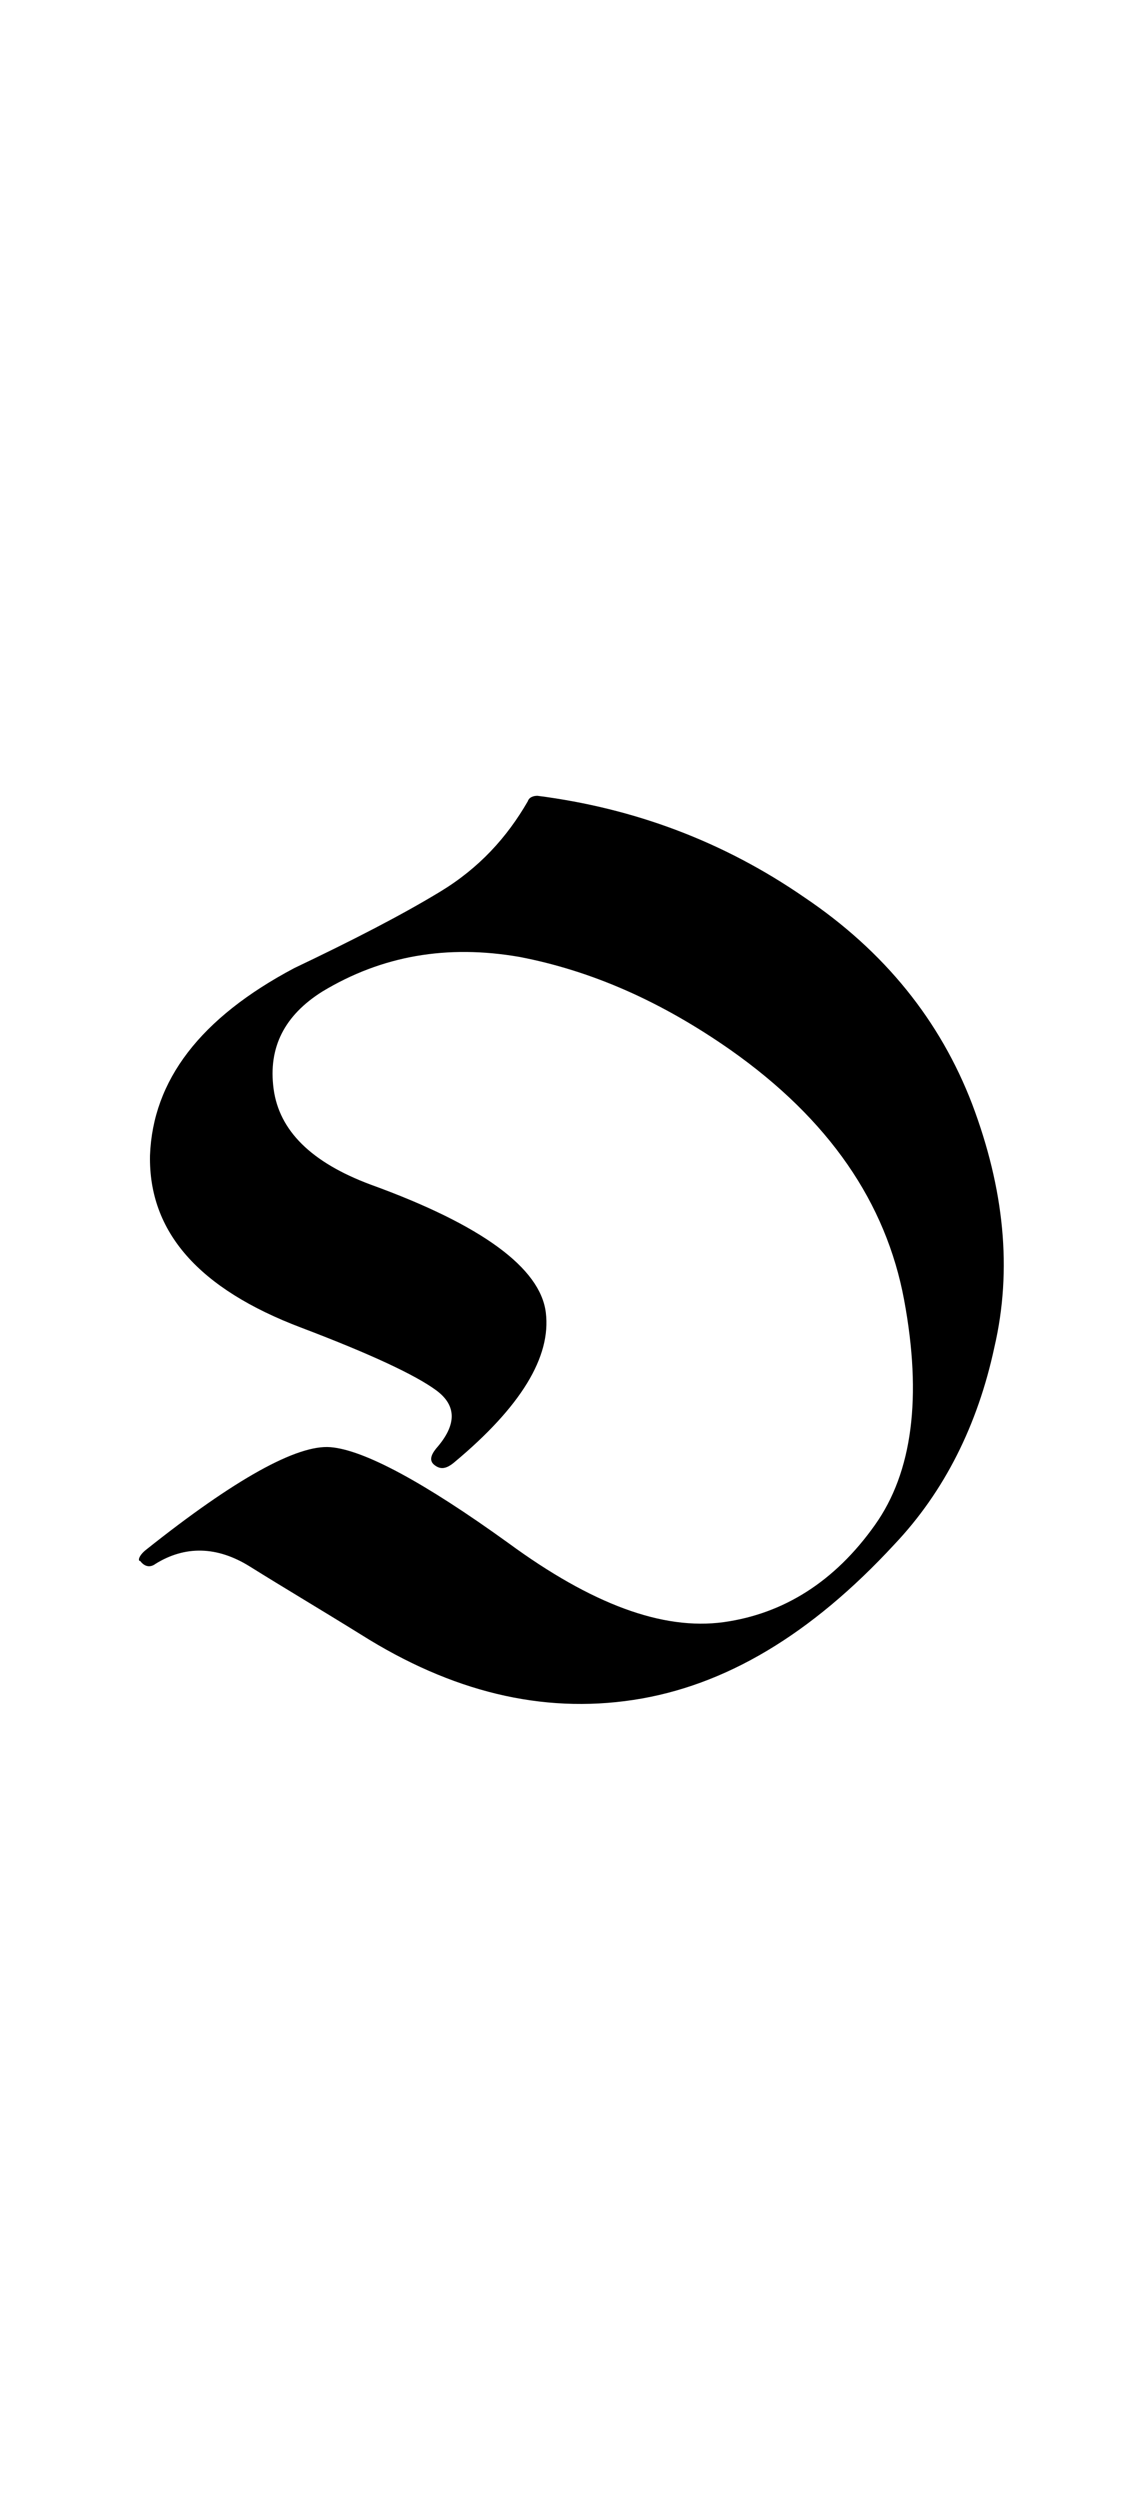<?xml version="1.0" encoding="utf-8"?>
<!-- Generator: Adobe Illustrator 22.1.0, SVG Export Plug-In . SVG Version: 6.00 Build 0)  -->
<svg version="1.1" xmlns="http://www.w3.org/2000/svg" xmlns:xlink="http://www.w3.org/1999/xlink" x="0px" y="0px"
	 viewBox="0 0 82.3 180" style="enable-background:new 0 0 82.3 180;" xml:space="preserve">
<style type="text/css">
	.st0{display:none;}
	.st1{display:inline;fill:#FF0000;}
</style>
<g id="bg" class="st0">
	<polygon class="st1" points="79.6,0 78.7,0 77.7,0 77.5,0 76.8,0 76,0 75.6,0 75,0 74.7,0 74.5,0 74.1,0 74.1,0 73.8,0 73.4,0 
		73.2,0 72.9,0 72.9,0 72.3,0 72,0 72,0 71.8,0 71.7,0 71.4,0 71.1,0 71,0 70.8,0 70.8,0 70.8,0 70.7,0 70.5,0 70.2,0 70.1,0 
		69.9,0 69.7,0 69.6,0 69.6,0 69.3,0 69.3,0 69.3,0 69.1,0 69,0 68.8,0 68.7,0 68.5,0 68.4,0 68.3,0 68.2,0 68.1,0 68.1,0 68,0 
		67.9,0 67.8,0 67.4,0 67.4,0 67.4,0 67.3,0 67.2,0 67.2,0 67.1,0 67,0 67,0 66.9,0 66.7,0 66.6,0 66.6,0 66.5,0 66.3,0 66.3,0 
		66.3,0 66.2,0 66.2,0 66.1,0 66,0 66,0 65.9,0 65.8,0 65.7,0 65.6,0 65.5,0 65.5,0 65.4,0 65.3,0 65.3,0 65.2,0 65.2,0 65.1,0 
		65.1,0 65,0 64.9,0 64.7,0 64.7,0 64.6,0 64.5,0 64.4,0 64.4,0 64.3,0 64.3,0 64.2,0 64.1,0 64.1,0 64,0 64,0 64,0 63.9,0 63.8,0 
		63.8,0 63.7,0 63.6,0 63.6,0 63.5,0 63.5,0 63.4,0 63.3,0 63.3,0 63.2,0 63.2,0 63.1,0 63.1,0 63,0 63,0 62.9,0 62.9,0 62.9,0 
		62.8,0 62.7,0 62.7,0 62.6,0 62.6,0 62.6,0 62.6,0 62.5,0 62.4,0 62.4,0 62.4,0 62.3,0 62.3,0 62.2,0 62.1,0 62,0 62,0 61.9,0 
		61.9,0 61.8,0 61.8,0 61.7,0 61.7,0 61.7,0 61.7,0 61.6,0 61.5,0 61.5,0 61.5,0 61.4,0 61.4,0 61.4,0 61.4,0 61.3,0 61.3,0 61.2,0 
		61.1,0 61.1,0 61,0 60.9,0 60.8,0 60.8,0 60.7,0 60.7,0 60.7,0 60.6,0 60.6,0 60.5,0 60.5,0 60.5,0 60.5,0 60.4,0 60.4,0 60.3,0 
		60.3,0 60.3,0 60.3,0 60.3,0 60.2,0 60.2,0 60.2,0 60.1,0 60,0 59.9,0 59.9,0 59.9,0 59.7,0 59.7,0 59.6,0 59.6,0 59.6,0 59.6,0 
		59.6,0 59.5,0 59.4,0 59.4,0 59.4,0 59.3,0 59.3,0 59.3,0 59.3,0 59.3,0 59.2,0 59.2,0 59.2,0 59.2,0 59.1,0 59.1,0 59,0 59,0 
		59,0 58.8,0 58.8,0 58.8,0 58.8,0 58.8,0 58.8,0 58.7,0 58.7,0 58.6,0 58.5,0 58.5,0 58.5,0 58.5,0 58.4,0 58.4,0 58.4,0 58.4,0 
		58.4,0 58.3,0 58.2,0 58.2,0 58.2,0 58.1,0 58.1,0 58.1,0 58.1,0 58.1,0 58,0 58,0 57.9,0 57.9,0 57.8,0 57.8,0 57.8,0 57.8,0 
		57.7,0 57.7,0 57.7,0 57.7,0 57.6,0 57.6,0 57.6,0 57.5,0 57.5,0 57.5,0 57.4,0 57.4,0 57.4,0 57.3,0 57.3,0 57.3,0 57.2,0 57.2,0 
		57.2,0 57.1,0 57.1,0 57,0 57,0 57,0 57,0 56.9,0 56.9,0 56.9,0 56.9,0 56.8,0 56.7,0 56.7,0 56.7,0 56.7,0 56.6,0 56.6,0 56.6,0 
		56.6,0 56.6,0 56.5,0 56.5,0 56.4,0 56.4,0 56.4,0 56.3,0 56.3,0 56.3,0 56.2,0 56.2,0 56.1,0 56.1,0 56.1,0 56,0 56,0 56,0 56,0 
		55.9,0 55.9,0 55.9,0 55.8,0 55.8,0 55.8,0 55.8,0 55.8,0 55.7,0 55.7,0 55.7,0 55.7,0 55.6,0 55.6,0 55.5,0 55.5,0 55.5,0 55.5,0 
		55.5,0 55.5,0 55.4,0 55.4,0 55.4,0 55.3,0 55.2,0 55.2,0 55.2,0 55.2,0 55.1,0 55.1,0 55.1,0 55.1,0 55.1,0 55.1,0 55,0 55,0 
		54.9,0 54.9,0 54.9,0 54.9,0 54.8,0 54.8,0 54.8,0 54.8,0 54.8,0 54.8,0 54.7,0 54.7,0 54.7,0 54.7,0 54.7,0 54.6,0 54.6,0 54.6,0 
		54.6,0 54.5,0 54.5,0 54.5,0 54.4,0 54.4,0 54.4,0 54.4,0 54.3,0 54.3,0 54.3,0 54.2,0 54.2,0 54.2,0 54.1,0 54.1,0 54,0 54,0 
		54,0 54,0 54,0 54,0 53.9,0 53.9,0 53.9,0 53.9,0 53.8,0 53.8,0 53.8,0 53.7,0 53.7,0 53.7,0 53.7,0 53.7,0 53.7,0 53.7,0 53.6,0 
		53.6,0 53.6,0 53.6,0 53.6,0 53.5,0 53.5,0 53.5,0 53.5,0 53.4,0 53.4,0 53.4,0 53.4,0 53.3,0 53.3,0 53.3,0 53.2,0 53.2,0 53.1,0 
		53.1,0 53.1,0 53,0 53,0 52.9,0 52.9,0 52.9,0 52.9,0 52.9,0 52.8,0 52.8,0 52.8,0 52.8,0 52.8,0 52.8,0 52.7,0 52.7,0 52.7,0 
		52.6,0 52.6,0 52.6,0 52.6,0 52.6,0 52.5,0 52.5,0 52.5,0 52.5,0 52.5,0 52.5,0 52.5,0 52.4,0 52.4,0 52.4,0 52.4,0 52.3,0 52.3,0 
		52.3,0 52.2,0 52.2,0 52.2,0 52.2,0 52.1,0 52.1,0 52.1,0 52.1,0 52.1,0 52.1,0 52,0 52,0 51.9,0 51.9,0 51.9,0 51.8,0 51.8,0 
		51.8,0 51.8,0 51.7,0 51.7,0 51.7,0 51.7,0 51.7,0 51.7,0 51.6,0 51.6,0 51.6,0 51.6,0 51.6,0 51.5,0 51.5,0 51.5,0 51.5,0 51.4,0 
		51.4,0 51.4,0 51.4,0 51.4,0 51.4,0 51.3,0 51.3,0 51.3,0 51.3,0 51.3,0 51.2,0 51.2,0 51.2,0 51.2,0 51.1,0 51.1,0 51.1,0 51.1,0 
		51,0 51,0 51,0 51,0 51,0 51,0 50.9,0 50.9,0 50.9,0 50.9,0 50.8,0 50.8,0 50.8,0 50.7,0 50.7,0 50.7,0 50.7,0 50.7,0 50.6,0 
		50.6,0 50.6,0 50.6,0 50.6,0 50.5,0 50.5,0 50.5,0 50.5,0 50.4,0 50.4,0 50.4,0 50.4,0 50.3,0 50.3,0 50.3,0 50.3,0 50.3,0 50.2,0 
		50.2,0 50.2,0 50.2,0 50.2,0 50.2,0 50.2,0 50.1,0 50.1,0 50.1,0 50,0 50,0 50,0 50,0 50,0 50,0 49.9,0 49.9,0 49.9,0 49.9,0 
		49.9,0 49.9,0 49.8,0 49.8,0 49.8,0 49.8,0 49.8,0 49.8,0 49.8,0 49.7,0 49.7,0 49.6,0 49.6,0 49.6,0 49.6,0 49.5,0 49.5,0 49.5,0 
		49.5,0 49.4,0 49.4,0 49.4,0 49.4,0 49.3,0 49.3,0 49.3,0 49.3,0 49.2,0 49.2,0 49.2,0 49.2,0 49.2,0 49.1,0 49.1,0 49.1,0 49.1,0 
		49.1,0 49.1,0 49,0 49,0 49,0 49,0 49,0 48.9,0 48.9,0 48.9,0 48.9,0 48.9,0 48.8,0 48.8,0 48.8,0 48.8,0 48.8,0 48.8,0 48.8,0 
		48.7,0 48.7,0 48.7,0 48.7,0 48.7,0 48.7,0 48.6,0 48.6,0 48.6,0 48.5,0 48.5,0 48.5,0 48.5,0 48.4,0 48.4,0 48.4,0 48.4,0 48.3,0 
		48.3,0 48.3,0 48.3,0 48.2,0 48.2,0 48.2,0 48.2,0 48.1,0 48.1,0 48.1,0 48.1,0 48.1,0 48.1,0 48,0 48,0 48,0 48,0 48,0 48,0 
		47.9,0 47.9,0 47.9,0 47.9,0 47.9,0 47.9,0 47.8,0 47.8,0 47.8,0 47.8,0 47.8,0 47.8,0 47.7,0 47.7,0 47.7,0 47.7,0 47.7,0 47.7,0 
		47.6,0 47.6,0 47.6,0 47.6,0 47.6,0 47.5,0 47.5,0 47.5,0 47.5,0 47.4,0 47.4,0 47.3,0 47.3,0 47.3,0 47.3,0 47.3,0 47.3,0 47.3,0 
		47.3,0 47.2,0 47.2,0 47.2,0 47.2,0 47.2,0 47.1,0 47.1,0 47.1,0 47,0 47,0 47,0 47,0 47,0 47,0 47,0 47,0 46.9,0 46.9,0 46.9,0 
		46.9,0 46.9,0 46.9,0 46.9,0 46.9,0 46.8,0 46.8,0 46.8,0 46.8,0 46.7,0 46.7,0 46.7,0 46.7,0 46.7,0 46.7,0 46.6,0 46.6,0 46.6,0 
		46.6,0 46.6,0 46.6,0 46.6,0 46.5,0 46.5,0 46.5,0 46.4,0 46.4,0 46.4,0 46.4,0 46.4,0 46.3,0 46.3,0 46.3,0 46.2,0 46.2,0 46.2,0 
		46.2,0 46.2,0 46.2,0 46.1,0 46.1,0 46.1,0 46.1,0 46.1,0 46.1,0 46,0 46,0 46,0 46,0 46,0 45.9,0 45.9,0 45.9,0 45.9,0 45.9,0 
		45.9,0 45.8,0 45.8,0 45.8,0 45.8,0 45.8,0 45.8,0 45.7,0 45.7,0 45.7,0 45.7,0 45.7,0 45.7,0 45.6,0 45.6,0 45.6,0 45.6,0 45.5,0 
		45.5,0 45.5,0 45.5,0 45.5,0 45.5,0 45.5,0 45.4,0 45.4,0 45.4,0 45.4,0 45.3,0 45.3,0 45.3,0 45.2,0 45.2,0 45.2,0 45.2,0 45.2,0 
		45.2,0 45.1,0 45.1,0 45.1,0 45.1,0 45.1,0 45.1,0 45,0 45,0 45,0 45,0 45,0 44.9,0 44.9,0 44.9,0 44.9,0 44.9,0 44.8,0 44.8,0 
		44.8,0 44.8,0 44.8,0 44.8,0 44.7,0 44.7,0 44.7,0 44.7,0 44.6,0 44.6,0 44.6,0 44.6,0 44.6,0 44.6,0 44.6,0 44.5,0 44.5,0 44.5,0 
		44.5,0 44.5,0 44.5,0 44.4,0 44.4,0 44.4,0 44.4,0 44.3,0 44.3,0 44.3,0 44.3,0 44.3,0 44.3,0 44.3,0 44.2,0 44.2,0 44.2,0 44.2,0 
		44.2,0 44.1,0 44.1,0 44,0 44,0 44,0 44,0 44,0 44,0 44,0 43.9,0 43.9,0 43.9,0 43.9,0 43.9,0 43.9,0 43.9,0 43.9,0 43.8,0 43.8,0 
		43.7,0 43.7,0 43.7,0 43.7,0 43.7,0 43.7,0 43.7,0 43.6,0 43.6,0 43.6,0 43.6,0 43.6,0 43.5,0 43.5,0 43.5,0 43.5,0 43.5,0 43.5,0 
		43.5,0 43.4,0 43.4,0 43.4,0 43.4,0 43.4,0 43.4,0 43.4,0 43.3,0 43.3,0 43.3,0 43.3,0 43.3,0 43.2,0 43.2,0 43.2,0 43.2,0 43.2,0 
		43.2,0 43.1,0 43.1,0 43.1,0 43.1,0 43.1,0 43.1,0 43.1,0 43.1,0 43.1,0 43,0 43,0 43,0 43,0 42.9,0 42.9,0 42.9,0 42.9,0 42.8,0 
		42.8,0 42.8,0 42.8,0 42.8,0 42.8,0 42.8,0 42.7,0 42.7,0 42.7,0 42.6,0 42.6,0 42.6,0 42.6,0 42.5,0 42.5,0 42.5,0 42.5,0 42.5,0 
		42.5,0 42.5,0 42.4,0 42.4,0 42.4,0 42.4,0 42.4,0 42.4,0 42.3,0 42.3,0 42.3,0 42.3,0 42.3,0 42.3,0 42.2,0 42.2,0 42.2,0 42.2,0 
		42.2,0 42.2,0 42.2,0 42.1,0 42.1,0 42.1,0 42.1,0 42.1,0 42.1,0 42.1,0 42,0 42,0 42,0 42,0 42,0 42,0 42,0 41.9,0 41.9,0 41.9,0 
		41.9,0 41.9,0 41.8,0 41.8,0 41.8,0 41.8,0 41.7,0 41.7,0 41.7,0 41.7,0 41.6,0 41.6,0 41.6,0 41.6,0 41.6,0 41.5,0 41.5,0 41.4,0 
		41.4,0 41.4,0 41.4,0 41.4,0 41.4,0 41.4,0 41.3,0 41.3,0 41.3,0 41.3,0 41.3,0 41.3,0 41.3,0 41.3,0 41.2,0 41.2,0 41.2,0 41.2,0 
		41.2,0 41.2,0 41.1,0 41.1,0 41.1,0 41.1,0 41.1,0 41,0 41,0 41,0 41,0 41,0 41,0 41,0 41,0 40.9,0 40.9,0 40.9,0 40.9,0 40.9,0 
		40.9,0 40.8,0 40.8,0 40.8,0 40.7,0 40.7,0 40.7,0 40.7,0 40.7,0 40.7,0 40.6,0 40.6,0 40.6,0 40.6,0 40.5,0 40.5,0 40.5,0 40.5,0 
		40.4,0 40.4,0 40.4,0 40.4,0 40.4,0 40.3,0 40.3,0 40.3,0 40.3,0 40.3,0 40.2,0 40.2,0 40.2,0 40.2,0 40.2,0 40.2,0 40.2,0 40.2,0 
		40.1,0 40.1,0 40.1,0 40.1,0 40.1,0 40.1,0 40.1,0 40,0 40,0 40,0 40,0 40,0 39.9,0 39.9,0 39.9,0 39.9,0 39.9,0 39.9,0 39.8,0 
		39.8,0 39.8,0 39.8,0 39.8,0 39.8,0 39.8,0 39.8,0 39.7,0 39.7,0 39.7,0 39.7,0 39.6,0 39.6,0 39.6,0 39.5,0 39.5,0 39.5,0 39.5,0 
		39.5,0 39.5,0 39.5,0 39.5,0 39.4,0 39.4,0 39.4,0 39.4,0 39.3,0 39.3,0 39.3,0 39.3,0 39.2,0 39.2,0 39.2,0 39.2,0 39.2,0 39.2,0 
		39.2,0 39.1,0 39.1,0 39.1,0 39.1,0 39.1,0 39.1,0 39,0 39,0 39,0 39,0 39,0 39,0 39,0 38.9,0 38.9,0 38.9,0 38.9,0 38.9,0 38.9,0 
		38.8,0 38.8,0 38.8,0 38.8,0 38.7,0 38.7,0 38.7,0 38.7,0 38.7,0 38.7,0 38.7,0 38.7,0 38.6,0 38.6,0 38.6,0 38.6,0 38.6,0 38.5,0 
		38.5,0 38.5,0 38.4,0 38.4,0 38.4,0 38.4,0 38.4,0 38.4,0 38.4,0 38.4,0 38.3,0 38.3,0 38.3,0 38.3,0 38.3,0 38.3,0 38.3,0 38.3,0 
		38.2,0 38.2,0 38.1,0 38.1,0 38.1,0 38.1,0 38.1,0 38,0 38,0 38,0 38,0 38,0 38,0 38,0 37.9,0 37.9,0 37.9,0 37.9,0 37.8,0 37.8,0 
		37.8,0 37.8,0 37.8,0 37.8,0 37.7,0 37.7,0 37.7,0 37.7,0 37.7,0 37.7,0 37.6,0 37.6,0 37.6,0 37.6,0 37.6,0 37.6,0 37.5,0 37.5,0 
		37.5,0 37.5,0 37.5,0 37.4,0 37.4,0 37.4,0 37.4,0 37.3,0 37.3,0 37.3,0 37.3,0 37.3,0 37.2,0 37.2,0 37.2,0 37.2,0 37.2,0 37.2,0 
		37.2,0 37.1,0 37.1,0 37.1,0 37.1,0 37,0 37,0 37,0 37,0 37,0 36.9,0 36.9,0 36.9,0 36.9,0 36.8,0 36.8,0 36.8,0 36.8,0 36.8,0 
		36.8,0 36.8,0 36.8,0 36.7,0 36.7,0 36.7,0 36.7,0 36.6,0 36.6,0 36.6,0 36.6,0 36.5,0 36.5,0 36.5,0 36.5,0 36.5,0 36.5,0 36.5,0 
		36.5,0 36.4,0 36.4,0 36.4,0 36.4,0 36.4,0 36.4,0 36.3,0 36.3,0 36.3,0 36.3,0 36.3,0 36.2,0 36.2,0 36.2,0 36.2,0 36.2,0 36.1,0 
		36.1,0 36.1,0 36.1,0 36.1,0 36.1,0 36,0 36,0 36,0 36,0 35.9,0 35.9,0 35.9,0 35.9,0 35.8,0 35.8,0 35.8,0 35.8,0 35.7,0 35.7,0 
		35.7,0 35.7,0 35.7,0 35.7,0 35.6,0 35.6,0 35.6,0 35.6,0 35.6,0 35.6,0 35.5,0 35.5,0 35.5,0 35.5,0 35.5,0 35.4,0 35.4,0 35.4,0 
		35.4,0 35.4,0 35.4,0 35.4,0 35.4,0 35.3,0 35.3,0 35.3,0 35.3,0 35.3,0 35.3,0 35.3,0 35.2,0 35.2,0 35.2,0 35.2,0 35.1,0 35.1,0 
		35.1,0 35.1,0 35.1,0 35,0 35,0 35,0 35,0 35,0 35,0 34.9,0 34.9,0 34.9,0 34.9,0 34.8,0 34.8,0 34.8,0 34.7,0 34.7,0 34.7,0 
		34.7,0 34.7,0 34.6,0 34.6,0 34.6,0 34.6,0 34.6,0 34.6,0 34.5,0 34.5,0 34.5,0 34.5,0 34.5,0 34.5,0 34.5,0 34.4,0 34.4,0 34.4,0 
		34.4,0 34.3,0 34.3,0 34.3,0 34.3,0 34.3,0 34.3,0 34.2,0 34.2,0 34.2,0 34.2,0 34.2,0 34.2,0 34.2,0 34.1,0 34.1,0 34.1,0 34.1,0 
		34,0 34,0 34,0 34,0 34,0 33.9,0 33.9,0 33.9,0 33.8,0 33.8,0 33.8,0 33.8,0 33.7,0 33.7,0 33.7,0 33.7,0 33.6,0 33.6,0 33.6,0 
		33.6,0 33.5,0 33.5,0 33.5,0 33.5,0 33.5,0 33.5,0 33.4,0 33.4,0 33.4,0 33.4,0 33.4,0 33.4,0 33.4,0 33.3,0 33.3,0 33.3,0 33.3,0 
		33.3,0 33.2,0 33.2,0 33.2,0 33.2,0 33.1,0 33.1,0 33.1,0 33.1,0 33.1,0 33.1,0 33.1,0 33,0 33,0 33,0 33,0 32.9,0 32.9,0 32.9,0 
		32.9,0 32.8,0 32.8,0 32.8,0 32.8,0 32.8,0 32.7,0 32.7,0 32.7,0 32.7,0 32.6,0 32.6,0 32.5,0 32.5,0 32.5,0 32.5,0 32.5,0 32.4,0 
		32.4,0 32.4,0 32.4,0 32.4,0 32.4,0 32.3,0 32.3,0 32.3,0 32.3,0 32.3,0 32.3,0 32.2,0 32.2,0 32.2,0 32.2,0 32.2,0 32.1,0 32.1,0 
		32.1,0 32.1,0 32,0 32,0 32,0 32,0 32,0 32,0 32,0 31.9,0 31.9,0 31.9,0 31.9,0 31.9,0 31.8,0 31.8,0 31.8,0 31.7,0 31.7,0 31.7,0 
		31.7,0 31.6,0 31.6,0 31.6,0 31.6,0 31.6,0 31.6,0 31.6,0 31.5,0 31.5,0 31.5,0 31.4,0 31.4,0 31.4,0 31.3,0 31.3,0 31.3,0 31.3,0 
		31.3,0 31.3,0 31.3,0 31.2,0 31.2,0 31.2,0 31.1,0 31.1,0 31.1,0 31.1,0 31.1,0 31,0 31,0 31,0 31,0 30.9,0 30.9,0 30.9,0 30.9,0 
		30.9,0 30.9,0 30.8,0 30.8,0 30.8,0 30.8,0 30.8,0 30.7,0 30.7,0 30.7,0 30.7,0 30.7,0 30.6,0 30.6,0 30.6,0 30.6,0 30.5,0 30.5,0 
		30.5,0 30.5,0 30.5,0 30.4,0 30.4,0 30.4,0 30.4,0 30.3,0 30.3,0 30.2,0 30.2,0 30.2,0 30.2,0 30.2,0 30.2,0 30.1,0 30.1,0 30.1,0 
		30.1,0 30,0 30,0 29.9,0 29.9,0 29.9,0 29.9,0 29.9,0 29.8,0 29.8,0 29.8,0 29.8,0 29.8,0 29.8,0 29.8,0 29.7,0 29.7,0 29.7,0 
		29.7,0 29.6,0 29.6,0 29.6,0 29.5,0 29.5,0 29.5,0 29.5,0 29.5,0 29.5,0 29.4,0 29.4,0 29.4,0 29.4,0 29.3,0 29.3,0 29.2,0 29.2,0 
		29.2,0 29.2,0 29.2,0 29.1,0 29.1,0 29,0 29,0 29,0 28.9,0 28.9,0 28.9,0 28.9,0 28.8,0 28.8,0 28.8,0 28.7,0 28.7,0 28.7,0 
		28.7,0 28.7,0 28.7,0 28.6,0 28.6,0 28.6,0 28.6,0 28.6,0 28.6,0 28.5,0 28.5,0 28.5,0 28.4,0 28.4,0 28.4,0 28.4,0 28.3,0 28.3,0 
		28.3,0 28.3,0 28.3,0 28.2,0 28.2,0 28.2,0 28.2,0 28.1,0 28.1,0 28,0 28,0 28,0 28,0 27.9,0 27.9,0 27.9,0 27.8,0 27.8,0 27.8,0 
		27.8,0 27.7,0 27.7,0 27.7,0 27.7,0 27.6,0 27.6,0 27.6,0 27.5,0 27.5,0 27.5,0 27.5,0 27.5,0 27.5,0 27.5,0 27.4,0 27.4,0 27.4,0 
		27.4,0 27.3,0 27.3,0 27.2,0 27.2,0 27.2,0 27.2,0 27.2,0 27.2,0 27.1,0 27.1,0 27.1,0 27.1,0 27,0 26.9,0 26.9,0 26.9,0 26.9,0 
		26.8,0 26.8,0 26.8,0 26.8,0 26.7,0 26.7,0 26.6,0 26.6,0 26.6,0 26.6,0 26.6,0 26.5,0 26.5,0 26.5,0 26.5,0 26.5,0 26.4,0 26.4,0 
		26.4,0 26.3,0 26.3,0 26.3,0 26.3,0 26.2,0 26.2,0 26.2,0 26.2,0 26.1,0 26.1,0 26,0 26,0 26,0 25.9,0 25.9,0 25.8,0 25.8,0 
		25.7,0 25.7,0 25.7,0 25.7,0 25.6,0 25.6,0 25.6,0 25.6,0 25.5,0 25.5,0 25.5,0 25.4,0 25.4,0 25.4,0 25.3,0 25.3,0 25.3,0 25.3,0 
		25.3,0 25.2,0 25.2,0 25.1,0 25.1,0 25.1,0 25,0 25,0 25,0 24.9,0 24.9,0 24.9,0 24.8,0 24.8,0 24.8,0 24.7,0 24.7,0 24.7,0 
		24.6,0 24.6,0 24.6,0 24.5,0 24.5,0 24.5,0 24.5,0 24.5,0 24.4,0 24.4,0 24.3,0 24.3,0 24.2,0 24.2,0 24.2,0 24.2,0 24.1,0 24.1,0 
		24.1,0 24,0 24,0 23.9,0 23.9,0 23.9,0 23.9,0 23.9,0 23.8,0 23.8,0 23.8,0 23.8,0 23.7,0 23.6,0 23.6,0 23.5,0 23.5,0 23.5,0 
		23.5,0 23.5,0 23.4,0 23.3,0 23.3,0 23.2,0 23.2,0 23.2,0 23.1,0 23.1,0 23.1,0 23,0 23,0 23,0 23,0 23,0 22.9,0 22.9,0 22.8,0 
		22.8,0 22.7,0 22.7,0 22.7,0 22.7,0 22.7,0 22.6,0 22.6,0 22.5,0 22.4,0 22.4,0 22.4,0 22.3,0 22.2,0 22.1,0 22.1,0 22,0 22,0 
		22,0 22,0 21.9,0 21.9,0 21.9,0 21.9,0 21.8,0 21.8,0 21.8,0 21.7,0 21.7,0 21.6,0 21.6,0 21.6,0 21.5,0 21.5,0 21.5,0 21.3,0 
		21.3,0 21.2,0 21.2,0 21.1,0 21,0 21,0 20.9,0 20.9,0 20.8,0 20.8,0 20.8,0 20.8,0 20.8,0 20.7,0 20.6,0 20.6,0 20.6,0 20.5,0 
		20.5,0 20.4,0 20.4,0 20.4,0 20.3,0 20.2,0 20.2,0 20.1,0 20,0 19.9,0 19.9,0 19.9,0 19.8,0 19.8,0 19.7,0 19.7,0 19.7,0 19.7,0 
		19.6,0 19.6,0 19.5,0 19.4,0 19.4,0 19.4,0 19.3,0 19.3,0 19.2,0 19.2,0 19.1,0 19,0 19,0 18.9,0 18.9,0 18.8,0 18.8,0 18.7,0 
		18.7,0 18.6,0 18.5,0 18.5,0 18.4,0 18.3,0 18.3,0 18.3,0 18.2,0 18.1,0 18.1,0 18,0 18,0 17.9,0 17.8,0 17.8,0 17.7,0 17.6,0 
		17.6,0 17.4,0 17.2,0 17.2,0 17.2,0 17.1,0 17.1,0 17,0 17,0 16.9,0 16.8,0 16.7,0 16.7,0 16.6,0 16.5,0 16.3,0 16.3,0 16.3,0 
		16.2,0 16.1,0 16,0 16,0 16,0 15.9,0 15.8,0 15.7,0 15.7,0 15.6,0 15.4,0 15.3,0 15.2,0 15.1,0 15.1,0 15.1,0 15,0 14.9,0 14.9,0 
		14.8,0 14.5,0 14.4,0 14.2,0 14.2,0 14.1,0 14.1,0 14,0 13.9,0 13.7,0 13.6,0 13.5,0 13.3,0 13.2,0 13,0 13,0 13,0 12.7,0 12.7,0 
		12.5,0 12.4,0 12.2,0 12.1,0 11.8,0 11.6,0 11.5,0 11.5,0 11.4,0 11.2,0 11.2,0 10.9,0 10.5,0 10.5,0 10.3,0 10.3,0 10,0 9.4,0 
		9.4,0 9.1,0 8.9,0 8.4,0 8.2,0 8.2,0 7.8,0 7.5,0 7.3,0 6.7,0 6.3,0 5.5,0 4.8,0 4.5,0 3.6,0 2.7,0 0,0 0,180 2.7,180 3.6,180 
		4.5,180 4.8,180 5.5,180 6.3,180 6.7,180 7.3,180 7.5,180 7.8,180 8.2,180 8.2,180 8.4,180 8.9,180 9.1,180 9.4,180 9.4,180 
		10,180 10.3,180 10.3,180 10.5,180 10.5,180 10.9,180 11.2,180 11.2,180 11.4,180 11.5,180 11.5,180 11.6,180 11.8,180 12.1,180 
		12.2,180 12.4,180 12.5,180 12.7,180 12.7,180 13,180 13,180 13,180 13.2,180 13.3,180 13.5,180 13.6,180 13.7,180 13.9,180 
		14,180 14.1,180 14.1,180 14.2,180 14.2,180 14.4,180 14.5,180 14.8,180 14.9,180 14.9,180 15,180 15.1,180 15.1,180 15.1,180 
		15.2,180 15.3,180 15.4,180 15.6,180 15.7,180 15.7,180 15.8,180 15.9,180 16,180 16,180 16,180 16.1,180 16.2,180 16.3,180 
		16.3,180 16.3,180 16.5,180 16.6,180 16.7,180 16.7,180 16.8,180 16.9,180 17,180 17,180 17.1,180 17.1,180 17.2,180 17.2,180 
		17.2,180 17.4,180 17.6,180 17.6,180 17.7,180 17.8,180 17.8,180 17.9,180 18,180 18,180 18.1,180 18.1,180 18.2,180 18.3,180 
		18.3,180 18.3,180 18.4,180 18.5,180 18.5,180 18.6,180 18.7,180 18.7,180 18.8,180 18.8,180 18.9,180 18.9,180 19,180 19,180 
		19.1,180 19.2,180 19.2,180 19.3,180 19.3,180 19.4,180 19.4,180 19.4,180 19.5,180 19.6,180 19.6,180 19.7,180 19.7,180 19.7,180 
		19.7,180 19.8,180 19.8,180 19.9,180 19.9,180 19.9,180 20,180 20.1,180 20.2,180 20.2,180 20.3,180 20.4,180 20.4,180 20.4,180 
		20.5,180 20.5,180 20.6,180 20.6,180 20.6,180 20.7,180 20.8,180 20.8,180 20.8,180 20.8,180 20.8,180 20.9,180 20.9,180 21,180 
		21,180 21.1,180 21.2,180 21.2,180 21.3,180 21.3,180 21.5,180 21.5,180 21.5,180 21.6,180 21.6,180 21.6,180 21.7,180 21.7,180 
		21.8,180 21.8,180 21.8,180 21.9,180 21.9,180 21.9,180 21.9,180 22,180 22,180 22,180 22,180 22.1,180 22.1,180 22.2,180 
		22.3,180 22.4,180 22.4,180 22.4,180 22.5,180 22.6,180 22.6,180 22.7,180 22.7,180 22.7,180 22.7,180 22.7,180 22.8,180 22.8,180 
		22.9,180 22.9,180 23,180 23,180 23,180 23,180 23,180 23.1,180 23.1,180 23.1,180 23.2,180 23.2,180 23.2,180 23.3,180 23.3,180 
		23.4,180 23.5,180 23.5,180 23.5,180 23.5,180 23.5,180 23.6,180 23.6,180 23.7,180 23.8,180 23.8,180 23.8,180 23.8,180 23.9,180 
		23.9,180 23.9,180 23.9,180 23.9,180 24,180 24,180 24.1,180 24.1,180 24.1,180 24.2,180 24.2,180 24.2,180 24.2,180 24.3,180 
		24.3,180 24.4,180 24.4,180 24.5,180 24.5,180 24.5,180 24.5,180 24.5,180 24.6,180 24.6,180 24.6,180 24.7,180 24.7,180 24.7,180 
		24.8,180 24.8,180 24.8,180 24.9,180 24.9,180 24.9,180 25,180 25,180 25,180 25.1,180 25.1,180 25.1,180 25.2,180 25.2,180 
		25.3,180 25.3,180 25.3,180 25.3,180 25.3,180 25.4,180 25.4,180 25.4,180 25.5,180 25.5,180 25.5,180 25.6,180 25.6,180 25.6,180 
		25.6,180 25.7,180 25.7,180 25.7,180 25.7,180 25.8,180 25.8,180 25.9,180 25.9,180 26,180 26,180 26,180 26.1,180 26.1,180 
		26.2,180 26.2,180 26.2,180 26.2,180 26.3,180 26.3,180 26.3,180 26.3,180 26.4,180 26.4,180 26.4,180 26.5,180 26.5,180 26.5,180 
		26.5,180 26.5,180 26.6,180 26.6,180 26.6,180 26.6,180 26.6,180 26.7,180 26.7,180 26.8,180 26.8,180 26.8,180 26.8,180 26.9,180 
		26.9,180 26.9,180 26.9,180 27,180 27.1,180 27.1,180 27.1,180 27.1,180 27.2,180 27.2,180 27.2,180 27.2,180 27.2,180 27.2,180 
		27.3,180 27.3,180 27.4,180 27.4,180 27.4,180 27.4,180 27.5,180 27.5,180 27.5,180 27.5,180 27.5,180 27.5,180 27.5,180 27.6,180 
		27.6,180 27.6,180 27.7,180 27.7,180 27.7,180 27.7,180 27.8,180 27.8,180 27.8,180 27.8,180 27.9,180 27.9,180 27.9,180 28,180 
		28,180 28,180 28,180 28.1,180 28.1,180 28.2,180 28.2,180 28.2,180 28.2,180 28.3,180 28.3,180 28.3,180 28.3,180 28.3,180 
		28.4,180 28.4,180 28.4,180 28.4,180 28.5,180 28.5,180 28.5,180 28.6,180 28.6,180 28.6,180 28.6,180 28.6,180 28.6,180 28.7,180 
		28.7,180 28.7,180 28.7,180 28.7,180 28.7,180 28.8,180 28.8,180 28.8,180 28.9,180 28.9,180 28.9,180 28.9,180 29,180 29,180 
		29,180 29.1,180 29.1,180 29.2,180 29.2,180 29.2,180 29.2,180 29.2,180 29.3,180 29.3,180 29.4,180 29.4,180 29.4,180 29.4,180 
		29.5,180 29.5,180 29.5,180 29.5,180 29.5,180 29.5,180 29.6,180 29.6,180 29.6,180 29.7,180 29.7,180 29.7,180 29.7,180 29.8,180 
		29.8,180 29.8,180 29.8,180 29.8,180 29.8,180 29.8,180 29.9,180 29.9,180 29.9,180 29.9,180 29.9,180 30,180 30,180 30.1,180 
		30.1,180 30.1,180 30.1,180 30.2,180 30.2,180 30.2,180 30.2,180 30.2,180 30.2,180 30.3,180 30.3,180 30.4,180 30.4,180 30.4,180 
		30.4,180 30.5,180 30.5,180 30.5,180 30.5,180 30.5,180 30.6,180 30.6,180 30.6,180 30.6,180 30.7,180 30.7,180 30.7,180 30.7,180 
		30.7,180 30.8,180 30.8,180 30.8,180 30.8,180 30.8,180 30.9,180 30.9,180 30.9,180 30.9,180 30.9,180 30.9,180 31,180 31,180 
		31,180 31,180 31.1,180 31.1,180 31.1,180 31.1,180 31.1,180 31.2,180 31.2,180 31.2,180 31.3,180 31.3,180 31.3,180 31.3,180 
		31.3,180 31.3,180 31.3,180 31.4,180 31.4,180 31.4,180 31.5,180 31.5,180 31.5,180 31.6,180 31.6,180 31.6,180 31.6,180 31.6,180 
		31.6,180 31.6,180 31.7,180 31.7,180 31.7,180 31.7,180 31.8,180 31.8,180 31.8,180 31.9,180 31.9,180 31.9,180 31.9,180 31.9,180 
		32,180 32,180 32,180 32,180 32,180 32,180 32,180 32.1,180 32.1,180 32.1,180 32.1,180 32.2,180 32.2,180 32.2,180 32.2,180 
		32.2,180 32.3,180 32.3,180 32.3,180 32.3,180 32.3,180 32.3,180 32.4,180 32.4,180 32.4,180 32.4,180 32.4,180 32.4,180 32.5,180 
		32.5,180 32.5,180 32.5,180 32.5,180 32.6,180 32.6,180 32.7,180 32.7,180 32.7,180 32.7,180 32.8,180 32.8,180 32.8,180 32.8,180 
		32.8,180 32.9,180 32.9,180 32.9,180 32.9,180 33,180 33,180 33,180 33,180 33.1,180 33.1,180 33.1,180 33.1,180 33.1,180 
		33.1,180 33.1,180 33.2,180 33.2,180 33.2,180 33.2,180 33.3,180 33.3,180 33.3,180 33.3,180 33.3,180 33.4,180 33.4,180 33.4,180 
		33.4,180 33.4,180 33.4,180 33.4,180 33.5,180 33.5,180 33.5,180 33.5,180 33.5,180 33.5,180 33.6,180 33.6,180 33.6,180 33.6,180 
		33.7,180 33.7,180 33.7,180 33.7,180 33.8,180 33.8,180 33.8,180 33.8,180 33.9,180 33.9,180 33.9,180 34,180 34,180 34,180 
		34,180 34,180 34.1,180 34.1,180 34.1,180 34.1,180 34.2,180 34.2,180 34.2,180 34.2,180 34.2,180 34.2,180 34.2,180 34.3,180 
		34.3,180 34.3,180 34.3,180 34.3,180 34.3,180 34.4,180 34.4,180 34.4,180 34.4,180 34.5,180 34.5,180 34.5,180 34.5,180 34.5,180 
		34.5,180 34.5,180 34.6,180 34.6,180 34.6,180 34.6,180 34.6,180 34.6,180 34.7,180 34.7,180 34.7,180 34.7,180 34.7,180 34.8,180 
		34.8,180 34.8,180 34.9,180 34.9,180 34.9,180 34.9,180 35,180 35,180 35,180 35,180 35,180 35,180 35.1,180 35.1,180 35.1,180 
		35.1,180 35.1,180 35.2,180 35.2,180 35.2,180 35.2,180 35.3,180 35.3,180 35.3,180 35.3,180 35.3,180 35.3,180 35.3,180 35.4,180 
		35.4,180 35.4,180 35.4,180 35.4,180 35.4,180 35.4,180 35.4,180 35.5,180 35.5,180 35.5,180 35.5,180 35.5,180 35.6,180 35.6,180 
		35.6,180 35.6,180 35.6,180 35.6,180 35.7,180 35.7,180 35.7,180 35.7,180 35.7,180 35.7,180 35.8,180 35.8,180 35.8,180 35.8,180 
		35.9,180 35.9,180 35.9,180 35.9,180 36,180 36,180 36,180 36,180 36.1,180 36.1,180 36.1,180 36.1,180 36.1,180 36.1,180 
		36.2,180 36.2,180 36.2,180 36.2,180 36.2,180 36.3,180 36.3,180 36.3,180 36.3,180 36.3,180 36.4,180 36.4,180 36.4,180 36.4,180 
		36.4,180 36.4,180 36.5,180 36.5,180 36.5,180 36.5,180 36.5,180 36.5,180 36.5,180 36.5,180 36.6,180 36.6,180 36.6,180 36.6,180 
		36.7,180 36.7,180 36.7,180 36.7,180 36.8,180 36.8,180 36.8,180 36.8,180 36.8,180 36.8,180 36.8,180 36.8,180 36.9,180 36.9,180 
		36.9,180 36.9,180 37,180 37,180 37,180 37,180 37,180 37.1,180 37.1,180 37.1,180 37.1,180 37.2,180 37.2,180 37.2,180 37.2,180 
		37.2,180 37.2,180 37.2,180 37.3,180 37.3,180 37.3,180 37.3,180 37.3,180 37.4,180 37.4,180 37.4,180 37.4,180 37.5,180 37.5,180 
		37.5,180 37.5,180 37.5,180 37.6,180 37.6,180 37.6,180 37.6,180 37.6,180 37.6,180 37.7,180 37.7,180 37.7,180 37.7,180 37.7,180 
		37.7,180 37.8,180 37.8,180 37.8,180 37.8,180 37.8,180 37.8,180 37.9,180 37.9,180 37.9,180 37.9,180 38,180 38,180 38,180 
		38,180 38,180 38,180 38,180 38.1,180 38.1,180 38.1,180 38.1,180 38.1,180 38.2,180 38.2,180 38.3,180 38.3,180 38.3,180 
		38.3,180 38.3,180 38.3,180 38.3,180 38.3,180 38.4,180 38.4,180 38.4,180 38.4,180 38.4,180 38.4,180 38.4,180 38.4,180 38.5,180 
		38.5,180 38.5,180 38.6,180 38.6,180 38.6,180 38.6,180 38.6,180 38.7,180 38.7,180 38.7,180 38.7,180 38.7,180 38.7,180 38.7,180 
		38.7,180 38.8,180 38.8,180 38.8,180 38.8,180 38.9,180 38.9,180 38.9,180 38.9,180 38.9,180 38.9,180 39,180 39,180 39,180 
		39,180 39,180 39,180 39,180 39.1,180 39.1,180 39.1,180 39.1,180 39.1,180 39.1,180 39.2,180 39.2,180 39.2,180 39.2,180 
		39.2,180 39.2,180 39.2,180 39.3,180 39.3,180 39.3,180 39.3,180 39.4,180 39.4,180 39.4,180 39.4,180 39.5,180 39.5,180 39.5,180 
		39.5,180 39.5,180 39.5,180 39.5,180 39.5,180 39.6,180 39.6,180 39.6,180 39.7,180 39.7,180 39.7,180 39.7,180 39.8,180 39.8,180 
		39.8,180 39.8,180 39.8,180 39.8,180 39.8,180 39.8,180 39.9,180 39.9,180 39.9,180 39.9,180 39.9,180 39.9,180 40,180 40,180 
		40,180 40,180 40,180 40.1,180 40.1,180 40.1,180 40.1,180 40.1,180 40.1,180 40.1,180 40.2,180 40.2,180 40.2,180 40.2,180 
		40.2,180 40.2,180 40.2,180 40.2,180 40.3,180 40.3,180 40.3,180 40.3,180 40.3,180 40.4,180 40.4,180 40.4,180 40.4,180 40.4,180 
		40.5,180 40.5,180 40.5,180 40.5,180 40.6,180 40.6,180 40.6,180 40.6,180 40.7,180 40.7,180 40.7,180 40.7,180 40.7,180 40.7,180 
		40.8,180 40.8,180 40.8,180 40.9,180 40.9,180 40.9,180 40.9,180 40.9,180 40.9,180 41,180 41,180 41,180 41,180 41,180 41,180 
		41,180 41,180 41.1,180 41.1,180 41.1,180 41.1,180 41.1,180 41.2,180 41.2,180 41.2,180 41.2,180 41.2,180 41.2,180 41.3,180 
		41.3,180 41.3,180 41.3,180 41.3,180 41.3,180 41.3,180 41.3,180 41.4,180 41.4,180 41.4,180 41.4,180 41.4,180 41.4,180 41.4,180 
		41.5,180 41.5,180 41.6,180 41.6,180 41.6,180 41.6,180 41.6,180 41.7,180 41.7,180 41.7,180 41.7,180 41.8,180 41.8,180 41.8,180 
		41.8,180 41.9,180 41.9,180 41.9,180 41.9,180 41.9,180 42,180 42,180 42,180 42,180 42,180 42,180 42,180 42.1,180 42.1,180 
		42.1,180 42.1,180 42.1,180 42.1,180 42.1,180 42.2,180 42.2,180 42.2,180 42.2,180 42.2,180 42.2,180 42.2,180 42.3,180 42.3,180 
		42.3,180 42.3,180 42.3,180 42.3,180 42.4,180 42.4,180 42.4,180 42.4,180 42.4,180 42.4,180 42.5,180 42.5,180 42.5,180 42.5,180 
		42.5,180 42.5,180 42.5,180 42.6,180 42.6,180 42.6,180 42.6,180 42.7,180 42.7,180 42.7,180 42.8,180 42.8,180 42.8,180 42.8,180 
		42.8,180 42.8,180 42.8,180 42.9,180 42.9,180 42.9,180 42.9,180 43,180 43,180 43,180 43,180 43.1,180 43.1,180 43.1,180 
		43.1,180 43.1,180 43.1,180 43.1,180 43.1,180 43.1,180 43.2,180 43.2,180 43.2,180 43.2,180 43.2,180 43.2,180 43.3,180 43.3,180 
		43.3,180 43.3,180 43.3,180 43.4,180 43.4,180 43.4,180 43.4,180 43.4,180 43.4,180 43.4,180 43.5,180 43.5,180 43.5,180 43.5,180 
		43.5,180 43.5,180 43.5,180 43.6,180 43.6,180 43.6,180 43.6,180 43.6,180 43.7,180 43.7,180 43.7,180 43.7,180 43.7,180 43.7,180 
		43.7,180 43.8,180 43.8,180 43.9,180 43.9,180 43.9,180 43.9,180 43.9,180 43.9,180 43.9,180 43.9,180 44,180 44,180 44,180 
		44,180 44,180 44,180 44,180 44.1,180 44.1,180 44.2,180 44.2,180 44.2,180 44.2,180 44.2,180 44.3,180 44.3,180 44.3,180 
		44.3,180 44.3,180 44.3,180 44.3,180 44.4,180 44.4,180 44.4,180 44.4,180 44.5,180 44.5,180 44.5,180 44.5,180 44.5,180 44.5,180 
		44.6,180 44.6,180 44.6,180 44.6,180 44.6,180 44.6,180 44.6,180 44.7,180 44.7,180 44.7,180 44.7,180 44.8,180 44.8,180 44.8,180 
		44.8,180 44.8,180 44.8,180 44.9,180 44.9,180 44.9,180 44.9,180 44.9,180 45,180 45,180 45,180 45,180 45,180 45.1,180 45.1,180 
		45.1,180 45.1,180 45.1,180 45.1,180 45.2,180 45.2,180 45.2,180 45.2,180 45.2,180 45.2,180 45.3,180 45.3,180 45.3,180 45.4,180 
		45.4,180 45.4,180 45.4,180 45.5,180 45.5,180 45.5,180 45.5,180 45.5,180 45.5,180 45.5,180 45.6,180 45.6,180 45.6,180 45.6,180 
		45.7,180 45.7,180 45.7,180 45.7,180 45.7,180 45.7,180 45.8,180 45.8,180 45.8,180 45.8,180 45.8,180 45.8,180 45.9,180 45.9,180 
		45.9,180 45.9,180 45.9,180 45.9,180 46,180 46,180 46,180 46,180 46,180 46.1,180 46.1,180 46.1,180 46.1,180 46.1,180 46.1,180 
		46.2,180 46.2,180 46.2,180 46.2,180 46.2,180 46.2,180 46.3,180 46.3,180 46.3,180 46.4,180 46.4,180 46.4,180 46.4,180 46.4,180 
		46.5,180 46.5,180 46.5,180 46.6,180 46.6,180 46.6,180 46.6,180 46.6,180 46.6,180 46.6,180 46.7,180 46.7,180 46.7,180 46.7,180 
		46.7,180 46.7,180 46.8,180 46.8,180 46.8,180 46.8,180 46.9,180 46.9,180 46.9,180 46.9,180 46.9,180 46.9,180 46.9,180 46.9,180 
		47,180 47,180 47,180 47,180 47,180 47,180 47,180 47,180 47.1,180 47.1,180 47.1,180 47.2,180 47.2,180 47.2,180 47.2,180 
		47.2,180 47.3,180 47.3,180 47.3,180 47.3,180 47.3,180 47.3,180 47.3,180 47.3,180 47.4,180 47.4,180 47.5,180 47.5,180 47.5,180 
		47.5,180 47.6,180 47.6,180 47.6,180 47.6,180 47.6,180 47.7,180 47.7,180 47.7,180 47.7,180 47.7,180 47.7,180 47.8,180 47.8,180 
		47.8,180 47.8,180 47.8,180 47.8,180 47.9,180 47.9,180 47.9,180 47.9,180 47.9,180 47.9,180 48,180 48,180 48,180 48,180 48,180 
		48,180 48.1,180 48.1,180 48.1,180 48.1,180 48.1,180 48.1,180 48.2,180 48.2,180 48.2,180 48.2,180 48.3,180 48.3,180 48.3,180 
		48.3,180 48.4,180 48.4,180 48.4,180 48.4,180 48.5,180 48.5,180 48.5,180 48.5,180 48.6,180 48.6,180 48.6,180 48.7,180 48.7,180 
		48.7,180 48.7,180 48.7,180 48.7,180 48.8,180 48.8,180 48.8,180 48.8,180 48.8,180 48.8,180 48.8,180 48.9,180 48.9,180 48.9,180 
		48.9,180 48.9,180 49,180 49,180 49,180 49,180 49,180 49.1,180 49.1,180 49.1,180 49.1,180 49.1,180 49.1,180 49.2,180 49.2,180 
		49.2,180 49.2,180 49.2,180 49.3,180 49.3,180 49.3,180 49.3,180 49.4,180 49.4,180 49.4,180 49.4,180 49.5,180 49.5,180 49.5,180 
		49.5,180 49.6,180 49.6,180 49.6,180 49.6,180 49.7,180 49.7,180 49.8,180 49.8,180 49.8,180 49.8,180 49.8,180 49.8,180 49.8,180 
		49.9,180 49.9,180 49.9,180 49.9,180 49.9,180 49.9,180 50,180 50,180 50,180 50,180 50,180 50,180 50.1,180 50.1,180 50.1,180 
		50.2,180 50.2,180 50.2,180 50.2,180 50.2,180 50.2,180 50.2,180 50.3,180 50.3,180 50.3,180 50.3,180 50.3,180 50.4,180 50.4,180 
		50.4,180 50.4,180 50.5,180 50.5,180 50.5,180 50.5,180 50.6,180 50.6,180 50.6,180 50.6,180 50.6,180 50.7,180 50.7,180 50.7,180 
		50.7,180 50.7,180 50.8,180 50.8,180 50.8,180 50.9,180 50.9,180 50.9,180 50.9,180 51,180 51,180 51,180 51,180 51,180 51,180 
		51.1,180 51.1,180 51.1,180 51.1,180 51.2,180 51.2,180 51.2,180 51.2,180 51.3,180 51.3,180 51.3,180 51.3,180 51.3,180 51.4,180 
		51.4,180 51.4,180 51.4,180 51.4,180 51.4,180 51.5,180 51.5,180 51.5,180 51.5,180 51.6,180 51.6,180 51.6,180 51.6,180 51.6,180 
		51.7,180 51.7,180 51.7,180 51.7,180 51.7,180 51.7,180 51.8,180 51.8,180 51.8,180 51.8,180 51.9,180 51.9,180 51.9,180 52,180 
		52,180 52.1,180 52.1,180 52.1,180 52.1,180 52.1,180 52.1,180 52.2,180 52.2,180 52.2,180 52.2,180 52.3,180 52.3,180 52.3,180 
		52.4,180 52.4,180 52.4,180 52.4,180 52.5,180 52.5,180 52.5,180 52.5,180 52.5,180 52.5,180 52.5,180 52.6,180 52.6,180 52.6,180 
		52.6,180 52.6,180 52.7,180 52.7,180 52.7,180 52.8,180 52.8,180 52.8,180 52.8,180 52.8,180 52.8,180 52.9,180 52.9,180 52.9,180 
		52.9,180 52.9,180 53,180 53,180 53.1,180 53.1,180 53.1,180 53.2,180 53.2,180 53.3,180 53.3,180 53.3,180 53.4,180 53.4,180 
		53.4,180 53.4,180 53.5,180 53.5,180 53.5,180 53.5,180 53.6,180 53.6,180 53.6,180 53.6,180 53.6,180 53.7,180 53.7,180 53.7,180 
		53.7,180 53.7,180 53.7,180 53.7,180 53.8,180 53.8,180 53.8,180 53.9,180 53.9,180 53.9,180 53.9,180 54,180 54,180 54,180 
		54,180 54,180 54,180 54.1,180 54.1,180 54.2,180 54.2,180 54.2,180 54.3,180 54.3,180 54.3,180 54.4,180 54.4,180 54.4,180 
		54.4,180 54.5,180 54.5,180 54.5,180 54.6,180 54.6,180 54.6,180 54.6,180 54.7,180 54.7,180 54.7,180 54.7,180 54.7,180 54.8,180 
		54.8,180 54.8,180 54.8,180 54.8,180 54.8,180 54.9,180 54.9,180 54.9,180 54.9,180 55,180 55,180 55.1,180 55.1,180 55.1,180 
		55.1,180 55.1,180 55.1,180 55.2,180 55.2,180 55.2,180 55.2,180 55.3,180 55.4,180 55.4,180 55.4,180 55.5,180 55.5,180 55.5,180 
		55.5,180 55.5,180 55.5,180 55.6,180 55.6,180 55.7,180 55.7,180 55.7,180 55.7,180 55.8,180 55.8,180 55.8,180 55.8,180 55.8,180 
		55.9,180 55.9,180 55.9,180 56,180 56,180 56,180 56,180 56.1,180 56.1,180 56.1,180 56.2,180 56.2,180 56.3,180 56.3,180 
		56.3,180 56.4,180 56.4,180 56.4,180 56.5,180 56.5,180 56.6,180 56.6,180 56.6,180 56.6,180 56.6,180 56.7,180 56.7,180 56.7,180 
		56.7,180 56.8,180 56.9,180 56.9,180 56.9,180 56.9,180 57,180 57,180 57,180 57,180 57.1,180 57.1,180 57.2,180 57.2,180 
		57.2,180 57.3,180 57.3,180 57.3,180 57.4,180 57.4,180 57.4,180 57.5,180 57.5,180 57.5,180 57.6,180 57.6,180 57.6,180 57.7,180 
		57.7,180 57.7,180 57.7,180 57.8,180 57.8,180 57.8,180 57.8,180 57.9,180 57.9,180 58,180 58,180 58.1,180 58.1,180 58.1,180 
		58.1,180 58.1,180 58.2,180 58.2,180 58.2,180 58.3,180 58.4,180 58.4,180 58.4,180 58.4,180 58.4,180 58.5,180 58.5,180 58.5,180 
		58.5,180 58.6,180 58.7,180 58.7,180 58.8,180 58.8,180 58.8,180 58.8,180 58.8,180 58.8,180 59,180 59,180 59,180 59.1,180 
		59.1,180 59.2,180 59.2,180 59.2,180 59.2,180 59.3,180 59.3,180 59.3,180 59.3,180 59.3,180 59.4,180 59.4,180 59.4,180 59.5,180 
		59.6,180 59.6,180 59.6,180 59.6,180 59.6,180 59.7,180 59.7,180 59.9,180 59.9,180 59.9,180 60,180 60.1,180 60.2,180 60.2,180 
		60.2,180 60.3,180 60.3,180 60.3,180 60.3,180 60.3,180 60.4,180 60.4,180 60.5,180 60.5,180 60.5,180 60.5,180 60.6,180 60.6,180 
		60.7,180 60.7,180 60.7,180 60.8,180 60.8,180 60.9,180 61,180 61.1,180 61.1,180 61.2,180 61.3,180 61.3,180 61.4,180 61.4,180 
		61.4,180 61.4,180 61.5,180 61.5,180 61.5,180 61.6,180 61.7,180 61.7,180 61.7,180 61.7,180 61.8,180 61.8,180 61.9,180 61.9,180 
		62,180 62,180 62.1,180 62.2,180 62.3,180 62.3,180 62.4,180 62.4,180 62.4,180 62.5,180 62.6,180 62.6,180 62.6,180 62.6,180 
		62.7,180 62.7,180 62.8,180 62.9,180 62.9,180 62.9,180 63,180 63,180 63.1,180 63.1,180 63.2,180 63.2,180 63.3,180 63.3,180 
		63.4,180 63.5,180 63.5,180 63.6,180 63.6,180 63.7,180 63.8,180 63.8,180 63.9,180 64,180 64,180 64,180 64.1,180 64.1,180 
		64.2,180 64.3,180 64.3,180 64.4,180 64.4,180 64.5,180 64.6,180 64.7,180 64.7,180 64.9,180 65,180 65.1,180 65.1,180 65.2,180 
		65.2,180 65.3,180 65.3,180 65.4,180 65.5,180 65.5,180 65.6,180 65.7,180 65.8,180 65.9,180 66,180 66,180 66.1,180 66.2,180 
		66.2,180 66.3,180 66.3,180 66.3,180 66.5,180 66.6,180 66.6,180 66.7,180 66.9,180 67,180 67,180 67.1,180 67.2,180 67.2,180 
		67.3,180 67.4,180 67.4,180 67.4,180 67.8,180 67.9,180 68,180 68.1,180 68.1,180 68.2,180 68.3,180 68.4,180 68.5,180 68.7,180 
		68.8,180 69,180 69.1,180 69.3,180 69.3,180 69.3,180 69.6,180 69.6,180 69.7,180 69.9,180 70.1,180 70.2,180 70.5,180 70.7,180 
		70.8,180 70.8,180 70.8,180 71,180 71.1,180 71.4,180 71.7,180 71.8,180 72,180 72,180 72.3,180 72.9,180 72.9,180 73.2,180 
		73.4,180 73.8,180 74.1,180 74.1,180 74.5,180 74.7,180 75,180 75.6,180 76,180 76.8,180 77.5,180 77.7,180 78.7,180 79.6,180 
		82.3,180 82.3,0 	"/>
</g>
<g id="figure">
	<path d="M10.5,111.6c6.4-5.1,10.9-7.6,13.3-7.4s6.7,2.5,12.8,6.9c6,4.4,11.1,6.3,15.5,5.7c4.3-0.6,8-2.9,10.9-7
		c2.7-3.8,3.4-9.2,2.1-16.2c-1.3-7-5.4-13-12.5-18c-5-3.5-10-5.7-15.2-6.7c-5.2-0.9-9.9-0.1-14.2,2.5c-2.7,1.7-3.9,4-3.5,7
		c0.4,3,2.7,5.3,7,6.9c8,2.9,12.2,6,12.6,9.2c0.4,3.2-1.8,6.8-6.6,10.8c-0.6,0.5-1,0.5-1.4,0.2c-0.4-0.3-0.3-0.7,0.1-1.2
		c1.5-1.7,1.5-3.1,0-4.2c-1.5-1.1-4.7-2.6-9.7-4.5c-7.4-2.8-11-6.9-10.9-12.4c0.2-5.4,3.6-9.9,10.4-13.5c4.2-2,7.7-3.8,10.5-5.5
		c2.8-1.7,4.8-3.9,6.3-6.5c0.1-0.3,0.4-0.4,0.7-0.4c7,0.9,13.4,3.3,19.2,7.3c5.8,3.9,9.8,8.9,12.1,14.9c2.3,6.1,2.9,11.9,1.6,17.5
		c-1.2,5.6-3.6,10.4-7.2,14.2c-6,6.5-12.2,10.2-18.8,11.2c-6.6,1-13.1-0.6-19.6-4.7c-2.9-1.8-5.6-3.4-8-4.9s-4.7-1.5-6.8-0.2
		c-0.4,0.3-0.8,0.2-1.1-0.2C9.9,112.4,10,112,10.5,111.6z"/>
</g>
</svg>
